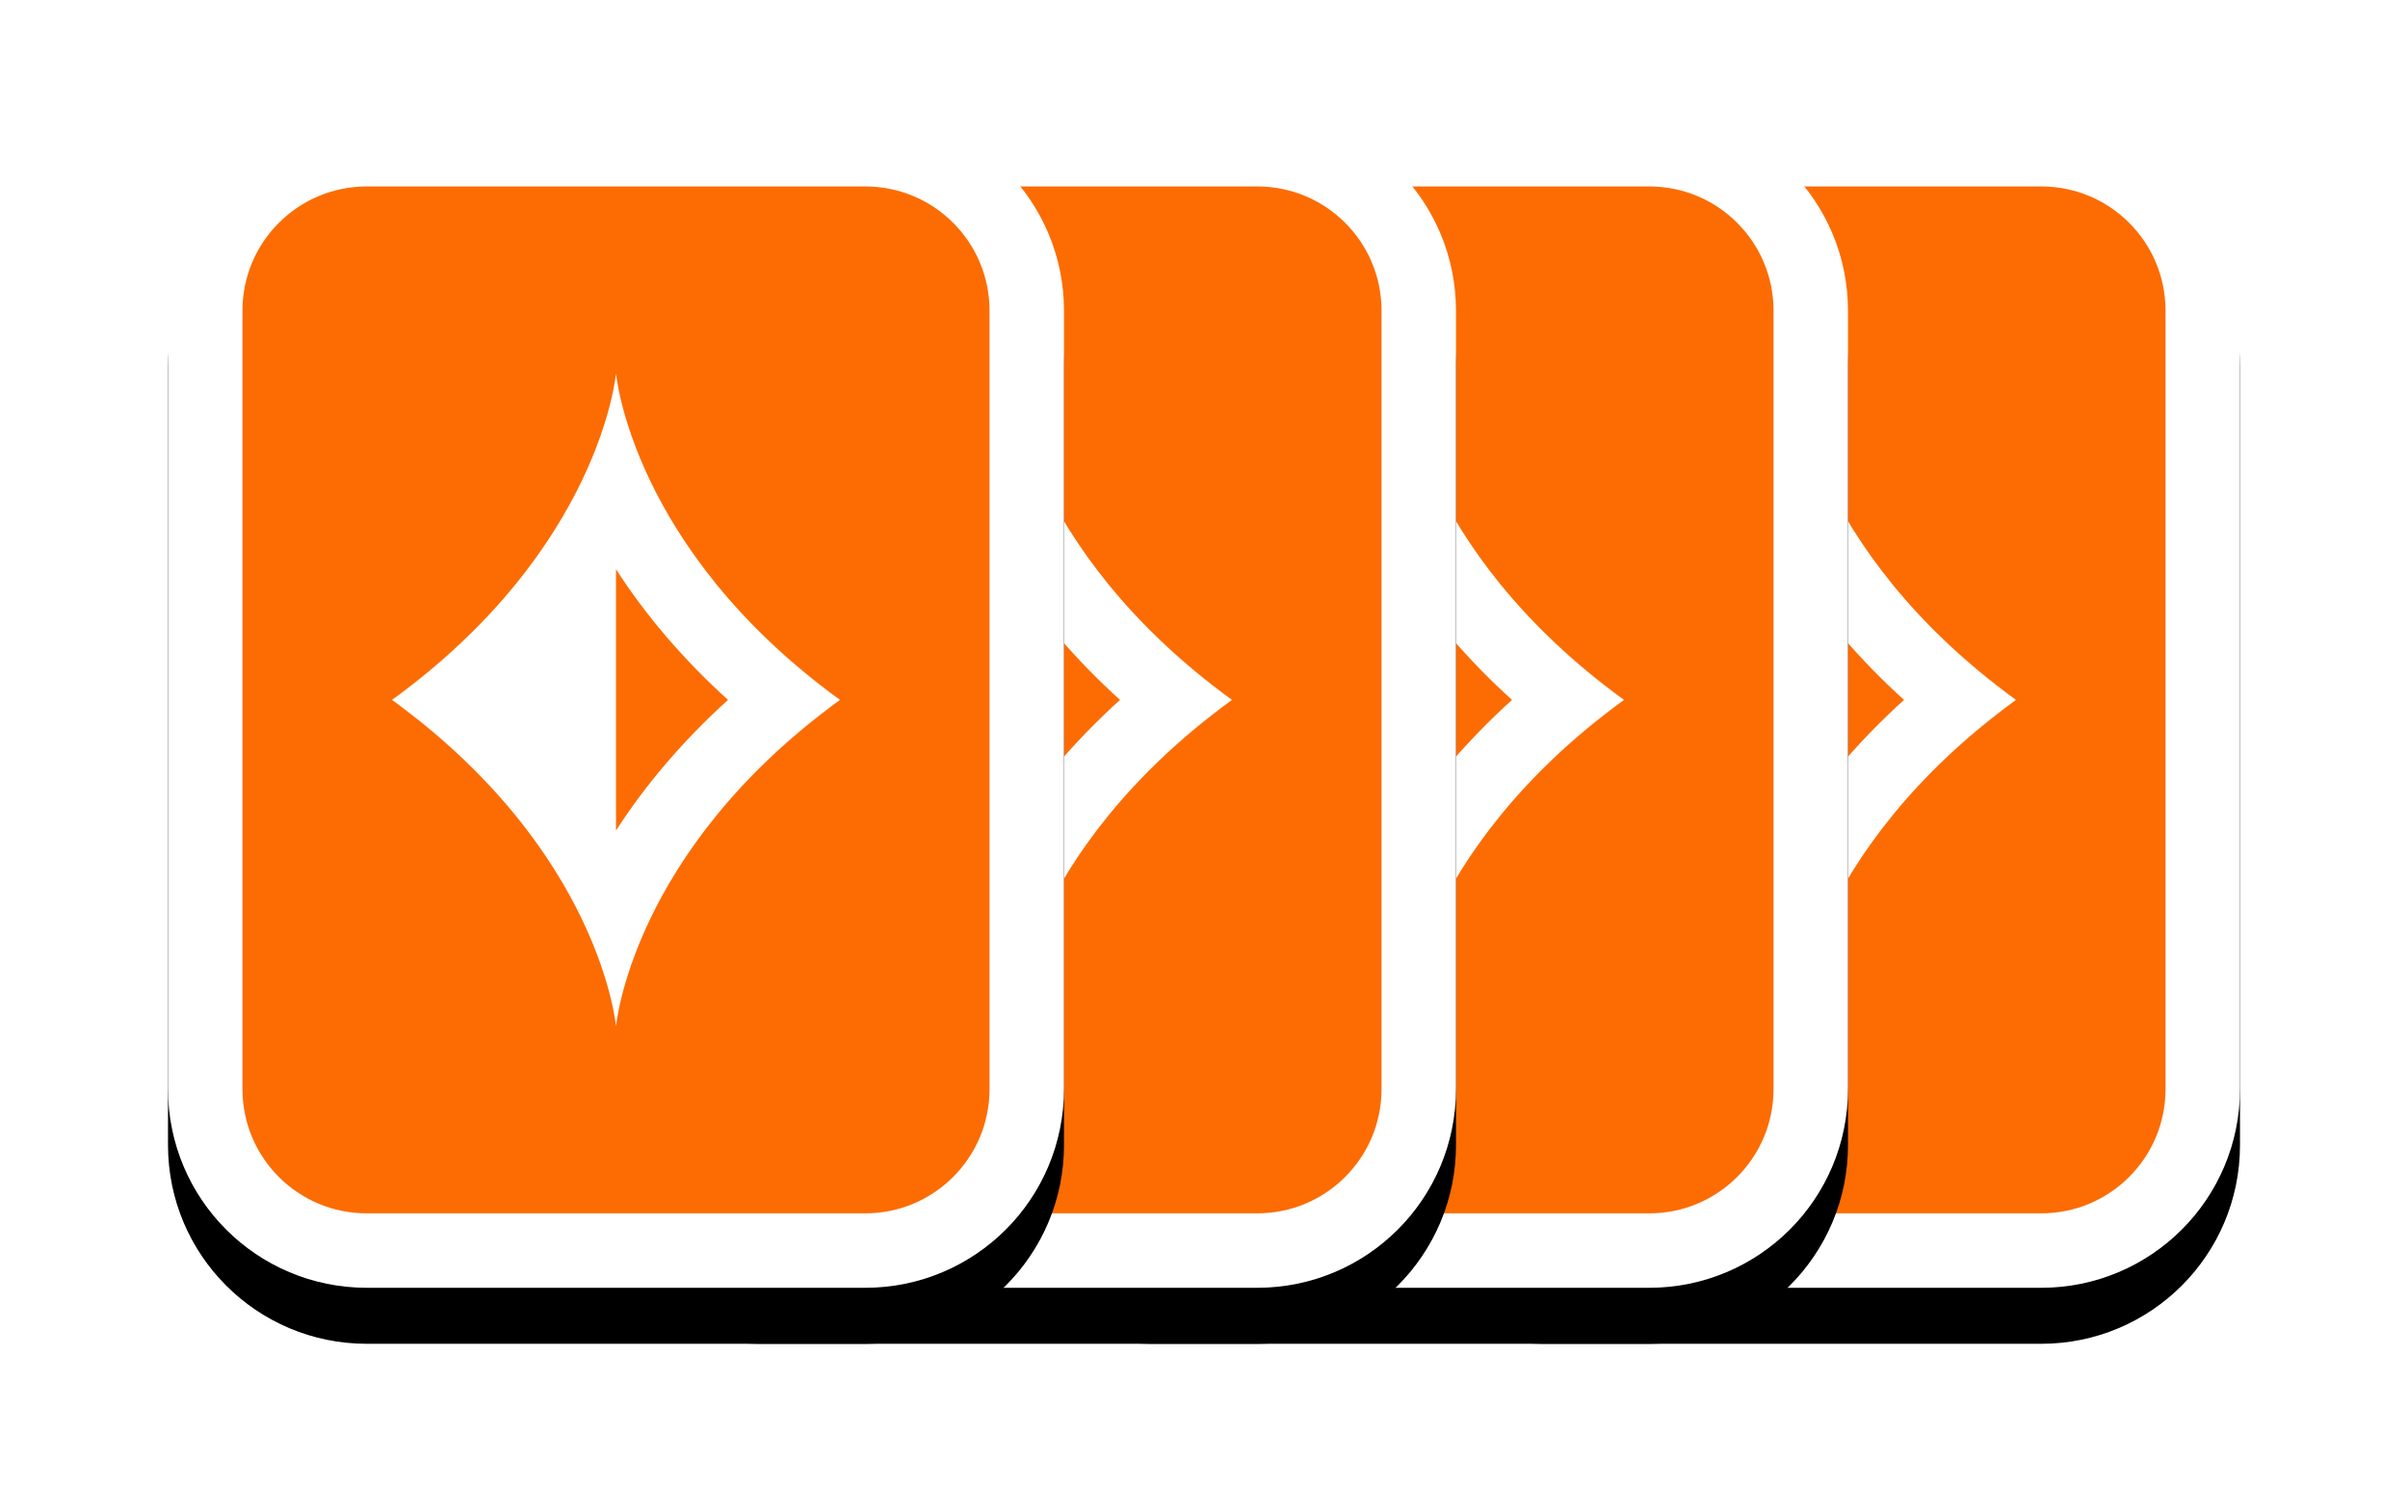 <?xml version="1.0" encoding="UTF-8"?>
<svg width="86px" height="54px" viewBox="0 0 86 54" version="1.1" xmlns="http://www.w3.org/2000/svg" xmlns:xlink="http://www.w3.org/1999/xlink">
    <!-- Generator: Sketch 53.2 (72643) - https://sketchapp.com -->
    <title>Four cards reverse</title>
    <desc>Created with Sketch.</desc>
    <defs>
        <linearGradient x1="50%" y1="1.368%" x2="50%" y2="96.861%" id="linearGradient-1">
            <stop stop-color="#FC6C02" offset="0%"></stop>
            <stop stop-color="#FC4C02" offset="100%"></stop>
        </linearGradient>
        <path d="M0,7.101 C0,3.179 3.171,0 7.102,0 L24.898,0 C28.82,0 32,3.174 32,7.101 L32,34.899 C32,38.821 28.829,42 24.898,42 L7.102,42 C3.18,42 0,38.826 0,34.899 L0,7.101 Z" id="path-2"></path>
        <filter x="-31.2%" y="-19.0%" width="162.5%" height="147.6%" filterUnits="objectBoundingBox" id="filter-3">
            <feOffset dx="0" dy="2" in="SourceAlpha" result="shadowOffsetOuter1"></feOffset>
            <feGaussianBlur stdDeviation="3" in="shadowOffsetOuter1" result="shadowBlurOuter1"></feGaussianBlur>
            <feComposite in="shadowBlurOuter1" in2="SourceAlpha" operator="out" result="shadowBlurOuter1"></feComposite>
            <feColorMatrix values="0 0 0 0 0   0 0 0 0 0   0 0 0 0 0  0 0 0 0.08 0" type="matrix" in="shadowBlurOuter1"></feColorMatrix>
        </filter>
        <path d="M0,7.101 C0,3.179 3.171,0 7.102,0 L24.898,0 C28.82,0 32,3.174 32,7.101 L32,34.899 C32,38.821 28.829,42 24.898,42 L7.102,42 C3.18,42 0,38.826 0,34.899 L0,7.101 Z" id="path-4"></path>
        <filter x="-31.2%" y="-19.0%" width="162.5%" height="147.6%" filterUnits="objectBoundingBox" id="filter-5">
            <feOffset dx="0" dy="2" in="SourceAlpha" result="shadowOffsetOuter1"></feOffset>
            <feGaussianBlur stdDeviation="3" in="shadowOffsetOuter1" result="shadowBlurOuter1"></feGaussianBlur>
            <feComposite in="shadowBlurOuter1" in2="SourceAlpha" operator="out" result="shadowBlurOuter1"></feComposite>
            <feColorMatrix values="0 0 0 0 0   0 0 0 0 0   0 0 0 0 0  0 0 0 0.08 0" type="matrix" in="shadowBlurOuter1"></feColorMatrix>
        </filter>
        <path d="M0,7.101 C0,3.179 3.171,0 7.102,0 L24.898,0 C28.82,0 32,3.174 32,7.101 L32,34.899 C32,38.821 28.829,42 24.898,42 L7.102,42 C3.18,42 0,38.826 0,34.899 L0,7.101 Z" id="path-6"></path>
        <filter x="-31.2%" y="-19.0%" width="162.5%" height="147.6%" filterUnits="objectBoundingBox" id="filter-7">
            <feOffset dx="0" dy="2" in="SourceAlpha" result="shadowOffsetOuter1"></feOffset>
            <feGaussianBlur stdDeviation="3" in="shadowOffsetOuter1" result="shadowBlurOuter1"></feGaussianBlur>
            <feComposite in="shadowBlurOuter1" in2="SourceAlpha" operator="out" result="shadowBlurOuter1"></feComposite>
            <feColorMatrix values="0 0 0 0 0   0 0 0 0 0   0 0 0 0 0  0 0 0 0.08 0" type="matrix" in="shadowBlurOuter1"></feColorMatrix>
        </filter>
        <path d="M0,7.101 C0,3.179 3.171,0 7.102,0 L24.898,0 C28.82,0 32,3.174 32,7.101 L32,34.899 C32,38.821 28.829,42 24.898,42 L7.102,42 C3.18,42 0,38.826 0,34.899 L0,7.101 Z" id="path-8"></path>
        <filter x="-31.2%" y="-19.0%" width="162.5%" height="147.6%" filterUnits="objectBoundingBox" id="filter-9">
            <feOffset dx="0" dy="2" in="SourceAlpha" result="shadowOffsetOuter1"></feOffset>
            <feGaussianBlur stdDeviation="3" in="shadowOffsetOuter1" result="shadowBlurOuter1"></feGaussianBlur>
            <feComposite in="shadowBlurOuter1" in2="SourceAlpha" operator="out" result="shadowBlurOuter1"></feComposite>
            <feColorMatrix values="0 0 0 0 0   0 0 0 0 0   0 0 0 0 0  0 0 0 0.08 0" type="matrix" in="shadowBlurOuter1"></feColorMatrix>
        </filter>
    </defs>
    <g id="back_cards_reverse" stroke="none" stroke-width="1" fill="none" fill-rule="evenodd">
        <g id="Artboard-Copy-65" transform="translate(-572, -257)">
            <g id="Four-cards-reverse" transform="translate(578, 261)">
                <g id="Group-7-Copy-4" transform="translate(42, 0)">
                    <g id="Group-16-Copy-5">
                        <g id="Mask" transform="translate(16, 21) scale(-1, 1) translate(-16, -21) ">
                            <use fill="black" fill-opacity="1" filter="url(#filter-3)" xlink:href="#path-2"></use>
                            <path stroke="#FFFFFF" stroke-width="2.659" d="M1.33,7.101 L1.33,34.899 C1.33,38.09 3.912,40.67 7.102,40.67 L24.898,40.67 C28.092,40.67 30.67,38.09 30.67,34.899 L30.67,7.101 C30.67,3.91 28.088,1.33 24.898,1.33 L7.102,1.33 C3.908,1.33 1.33,3.91 1.33,7.101 Z" stroke-linejoin="square" fill="#FC6C02" fill-rule="evenodd"></path>
                        </g>
                    </g>
                    <path d="M16.001,9.333 C16.001,9.333 16.536,15.578 24,21 C16.536,26.423 16.001,32.667 16.001,32.667 C16.001,32.667 15.463,26.423 8,21 C15.463,15.578 16.001,9.333 16.001,9.333 Z M16,25.667 C17.069,24.006 18.416,22.435 20,21 C18.416,19.565 17.069,17.994 16,16.333 L16,25.667 Z" id="Clip-8-Copy-2" fill="#FFFFFF"></path>
                </g>
                <g id="Group-7-Copy-5" transform="translate(28, 0)">
                    <g id="Group-16-Copy-5">
                        <g id="Mask" transform="translate(16, 21) scale(-1, 1) translate(-16, -21) ">
                            <use fill="black" fill-opacity="1" filter="url(#filter-5)" xlink:href="#path-4"></use>
                            <path stroke="#FFFFFF" stroke-width="2.659" d="M1.33,7.101 L1.33,34.899 C1.33,38.09 3.912,40.67 7.102,40.67 L24.898,40.67 C28.092,40.67 30.67,38.09 30.67,34.899 L30.67,7.101 C30.67,3.91 28.088,1.33 24.898,1.33 L7.102,1.33 C3.908,1.33 1.33,3.91 1.33,7.101 Z" stroke-linejoin="square" fill="#FC6C02" fill-rule="evenodd"></path>
                        </g>
                    </g>
                    <path d="M16.001,9.333 C16.001,9.333 16.536,15.578 24,21 C16.536,26.423 16.001,32.667 16.001,32.667 C16.001,32.667 15.463,26.423 8,21 C15.463,15.578 16.001,9.333 16.001,9.333 Z M16,25.667 C17.069,24.006 18.416,22.435 20,21 C18.416,19.565 17.069,17.994 16,16.333 L16,25.667 Z" id="Clip-8-Copy-2" fill="#FFFFFF"></path>
                </g>
                <g id="Group-7-Copy-6" transform="translate(14, 0)">
                    <g id="Group-16-Copy-5">
                        <g id="Mask" transform="translate(16, 21) scale(-1, 1) translate(-16, -21) ">
                            <use fill="black" fill-opacity="1" filter="url(#filter-7)" xlink:href="#path-6"></use>
                            <path stroke="#FFFFFF" stroke-width="2.659" d="M1.33,7.101 L1.33,34.899 C1.33,38.09 3.912,40.67 7.102,40.67 L24.898,40.67 C28.092,40.67 30.67,38.09 30.67,34.899 L30.67,7.101 C30.67,3.91 28.088,1.33 24.898,1.33 L7.102,1.33 C3.908,1.33 1.33,3.91 1.33,7.101 Z" stroke-linejoin="square" fill="#FC6C02" fill-rule="evenodd"></path>
                        </g>
                    </g>
                    <path d="M16.001,9.333 C16.001,9.333 16.536,15.578 24,21 C16.536,26.423 16.001,32.667 16.001,32.667 C16.001,32.667 15.463,26.423 8,21 C15.463,15.578 16.001,9.333 16.001,9.333 Z M16,25.667 C17.069,24.006 18.416,22.435 20,21 C18.416,19.565 17.069,17.994 16,16.333 L16,25.667 Z" id="Clip-8-Copy-2" fill="#FFFFFF"></path>
                </g>
                <g id="Group-7-Copy-7">
                    <g id="Group-16-Copy-5">
                        <g id="Mask" transform="translate(16, 21) scale(-1, 1) translate(-16, -21) ">
                            <use fill="black" fill-opacity="1" filter="url(#filter-9)" xlink:href="#path-8"></use>
                            <path stroke="#FFFFFF" stroke-width="2.659" d="M1.33,7.101 L1.33,34.899 C1.33,38.09 3.912,40.67 7.102,40.67 L24.898,40.67 C28.092,40.67 30.67,38.09 30.67,34.899 L30.67,7.101 C30.67,3.91 28.088,1.33 24.898,1.33 L7.102,1.33 C3.908,1.33 1.33,3.91 1.33,7.101 Z" stroke-linejoin="square" fill="#FC6C02" fill-rule="evenodd"></path>
                        </g>
                    </g>
                    <path d="M16.001,9.333 C16.001,9.333 16.536,15.578 24,21 C16.536,26.423 16.001,32.667 16.001,32.667 C16.001,32.667 15.463,26.423 8,21 C15.463,15.578 16.001,9.333 16.001,9.333 Z M16,25.667 C17.069,24.006 18.416,22.435 20,21 C18.416,19.565 17.069,17.994 16,16.333 L16,25.667 Z" id="Clip-8-Copy-2" fill="#FFFFFF"></path>
                </g>
            </g>
        </g>
    </g>
</svg>